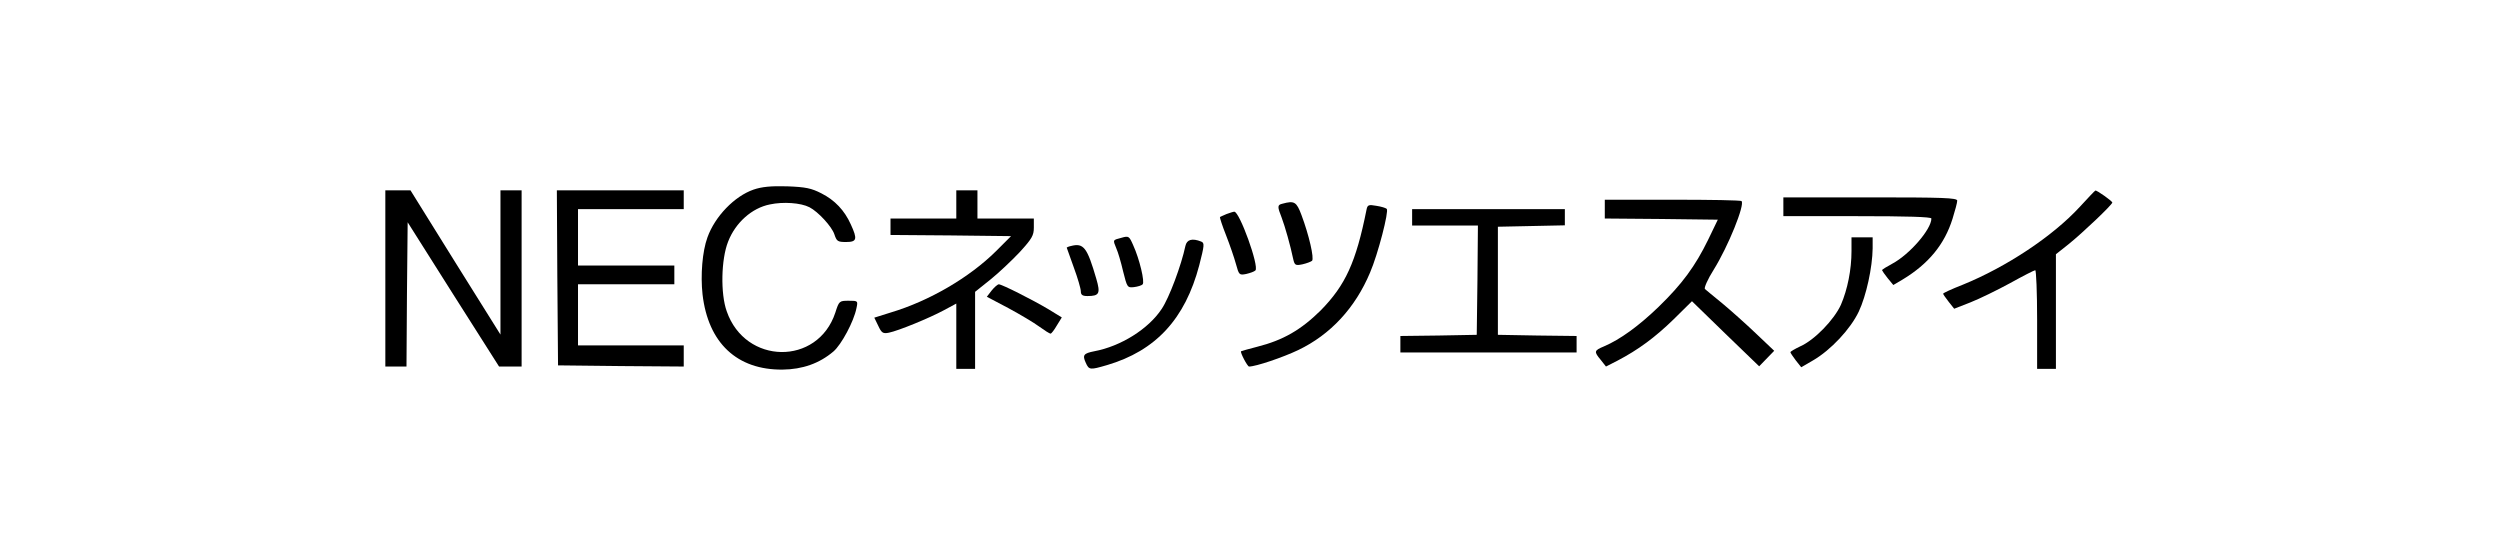 <?xml version="1.0" standalone="no"?>
<!DOCTYPE svg PUBLIC "-//W3C//DTD SVG 20010904//EN"
 "http://www.w3.org/TR/2001/REC-SVG-20010904/DTD/svg10.dtd">
<svg version="1.0" xmlns="http://www.w3.org/2000/svg"
 width="1064pt" height="237pt" viewBox="0 0 1064 237"
 preserveAspectRatio="xMidYMid meet">

<g transform="translate(0,237) scale(0.1,-0.1)"
fill="#000000" stroke="none">
<path d="M3207 1563 c-81 -28 -164 -114 -196 -203 -22 -60 -30 -161 -21 -243
24 -207 147 -322 341 -320 84 1 156 26 216 77 34 29 87 128 98 184 7 32 6 32
-33 32 -40 0 -41 -1 -57 -51 -75 -226 -383 -222 -462 6 -27 75 -24 222 6 297
31 80 101 143 178 158 56 12 131 7 168 -12 37 -19 95 -82 106 -115 10 -30 14
-33 50 -33 46 0 49 12 20 75 -27 60 -68 103 -125 132 -43 22 -67 27 -146 30
-69 2 -108 -2 -143 -14z"/>
<path d="M1640 1185 l0 -375 45 0 45 0 2 307 3 307 194 -307 195 -307 48 0 48
0 0 375 0 375 -45 0 -45 0 0 -307 0 -307 -192 307 -191 307 -54 0 -53 0 0
-375z"/>
<path d="M2372 1188 l3 -373 268 -3 267 -2 0 45 0 45 -225 0 -225 0 0 130 0
130 205 0 205 0 0 40 0 40 -205 0 -205 0 0 120 0 120 225 0 225 0 0 40 0 40
-270 0 -270 0 2 -372z"/>
<path d="M4070 1500 l0 -60 -140 0 -140 0 0 -35 0 -35 257 -2 256 -3 -64 -64
c-113 -112 -284 -212 -448 -261 l-70 -22 17 -35 c14 -30 20 -34 45 -29 40 8
172 62 235 96 l52 28 0 -139 0 -139 40 0 40 0 0 164 0 164 65 52 c35 28 91 81
125 117 52 57 60 71 60 104 l0 39 -120 0 -120 0 0 60 0 60 -45 0 -45 0 0 -60z"/>
<path d="M8851 1489 c-114 -124 -311 -255 -498 -331 -46 -18 -83 -35 -83 -38
0 -3 11 -18 24 -35 l23 -29 69 27 c38 15 114 52 169 82 54 30 103 55 107 55 4
0 8 -94 8 -210 l0 -210 40 0 40 0 0 244 0 244 53 42 c61 49 187 169 187 178 0
6 -66 53 -72 51 -2 0 -32 -32 -67 -70z"/>
<path d="M7590 1490 l0 -40 315 0 c211 0 315 -3 315 -10 0 -46 -93 -153 -166
-192 -24 -13 -44 -25 -44 -28 1 -3 11 -18 24 -34 l24 -29 39 23 c111 67 179
150 213 259 11 35 20 69 20 77 0 12 -60 14 -370 14 l-370 0 0 -40z"/>
<path d="M6830 1480 l0 -40 240 -2 241 -3 -41 -85 c-55 -113 -111 -189 -211
-286 -85 -82 -164 -139 -232 -168 -43 -18 -44 -22 -14 -58 l22 -28 49 25 c88
46 160 99 239 176 l78 77 143 -139 143 -138 32 33 32 33 -78 74 c-43 41 -107
98 -143 128 -36 29 -69 57 -74 61 -4 5 12 42 38 83 61 98 133 276 118 291 -3
4 -135 6 -294 6 l-288 0 0 -40z"/>
<path d="M5458 1503 c-22 -5 -22 -12 -3 -60 14 -37 37 -118 49 -176 6 -26 10
-28 39 -22 18 4 36 11 41 15 10 10 -13 110 -45 195 -21 56 -30 62 -81 48z"/>
<path d="M5816 1478 c-45 -225 -90 -322 -195 -429 -84 -83 -160 -127 -271
-155 -36 -9 -66 -18 -68 -19 -5 -4 27 -65 34 -65 29 0 144 39 209 70 138 66
243 180 306 330 34 79 81 262 71 271 -4 4 -24 10 -44 13 -33 6 -38 4 -42 -16z"/>
<path d="M6010 1445 l0 -35 140 0 140 0 -2 -232 -3 -233 -162 -3 -163 -2 0
-35 0 -35 375 0 375 0 0 35 0 35 -167 2 -168 3 0 230 0 230 143 3 142 3 0 34
0 35 -325 0 -325 0 0 -35z"/>
<path d="M5220 1459 c-13 -6 -26 -11 -28 -13 -1 -2 10 -37 26 -77 16 -41 35
-96 42 -122 13 -47 14 -49 44 -43 17 4 34 10 39 15 17 17 -68 252 -90 250 -4
0 -19 -5 -33 -10z"/>
<path d="M4773 1358 c-38 -10 -37 -8 -22 -45 7 -15 20 -59 29 -98 17 -68 18
-70 46 -67 16 2 33 7 37 12 10 9 -13 107 -40 166 -17 39 -19 41 -50 32z"/>
<path d="M7880 1302 c0 -80 -17 -164 -45 -229 -29 -64 -112 -150 -173 -177
-23 -11 -42 -22 -42 -25 0 -3 11 -19 23 -35 l23 -29 50 29 c76 44 160 134 195
208 32 68 58 188 59 269 l0 47 -45 0 -45 0 0 -58z"/>
<path d="M5045 1323 c-17 -81 -69 -221 -101 -268 -56 -85 -174 -159 -287 -180
-45 -9 -51 -16 -36 -49 14 -31 18 -31 90 -10 208 61 333 197 393 425 22 86 23
95 8 101 -38 15 -61 9 -67 -19z"/>
<path d="M4558 1323 c-10 -2 -18 -6 -18 -7 0 -1 14 -39 30 -84 17 -46 30 -91
30 -102 0 -15 7 -20 28 -20 51 0 56 11 38 73 -39 134 -54 154 -108 140z"/>
<path d="M4220 1133 l-20 -26 91 -48 c50 -27 109 -62 132 -79 22 -16 44 -30
48 -30 4 0 16 16 27 35 l21 34 -57 35 c-69 41 -198 106 -211 106 -5 0 -19 -12
-31 -27z"/>
</g>
</svg>
